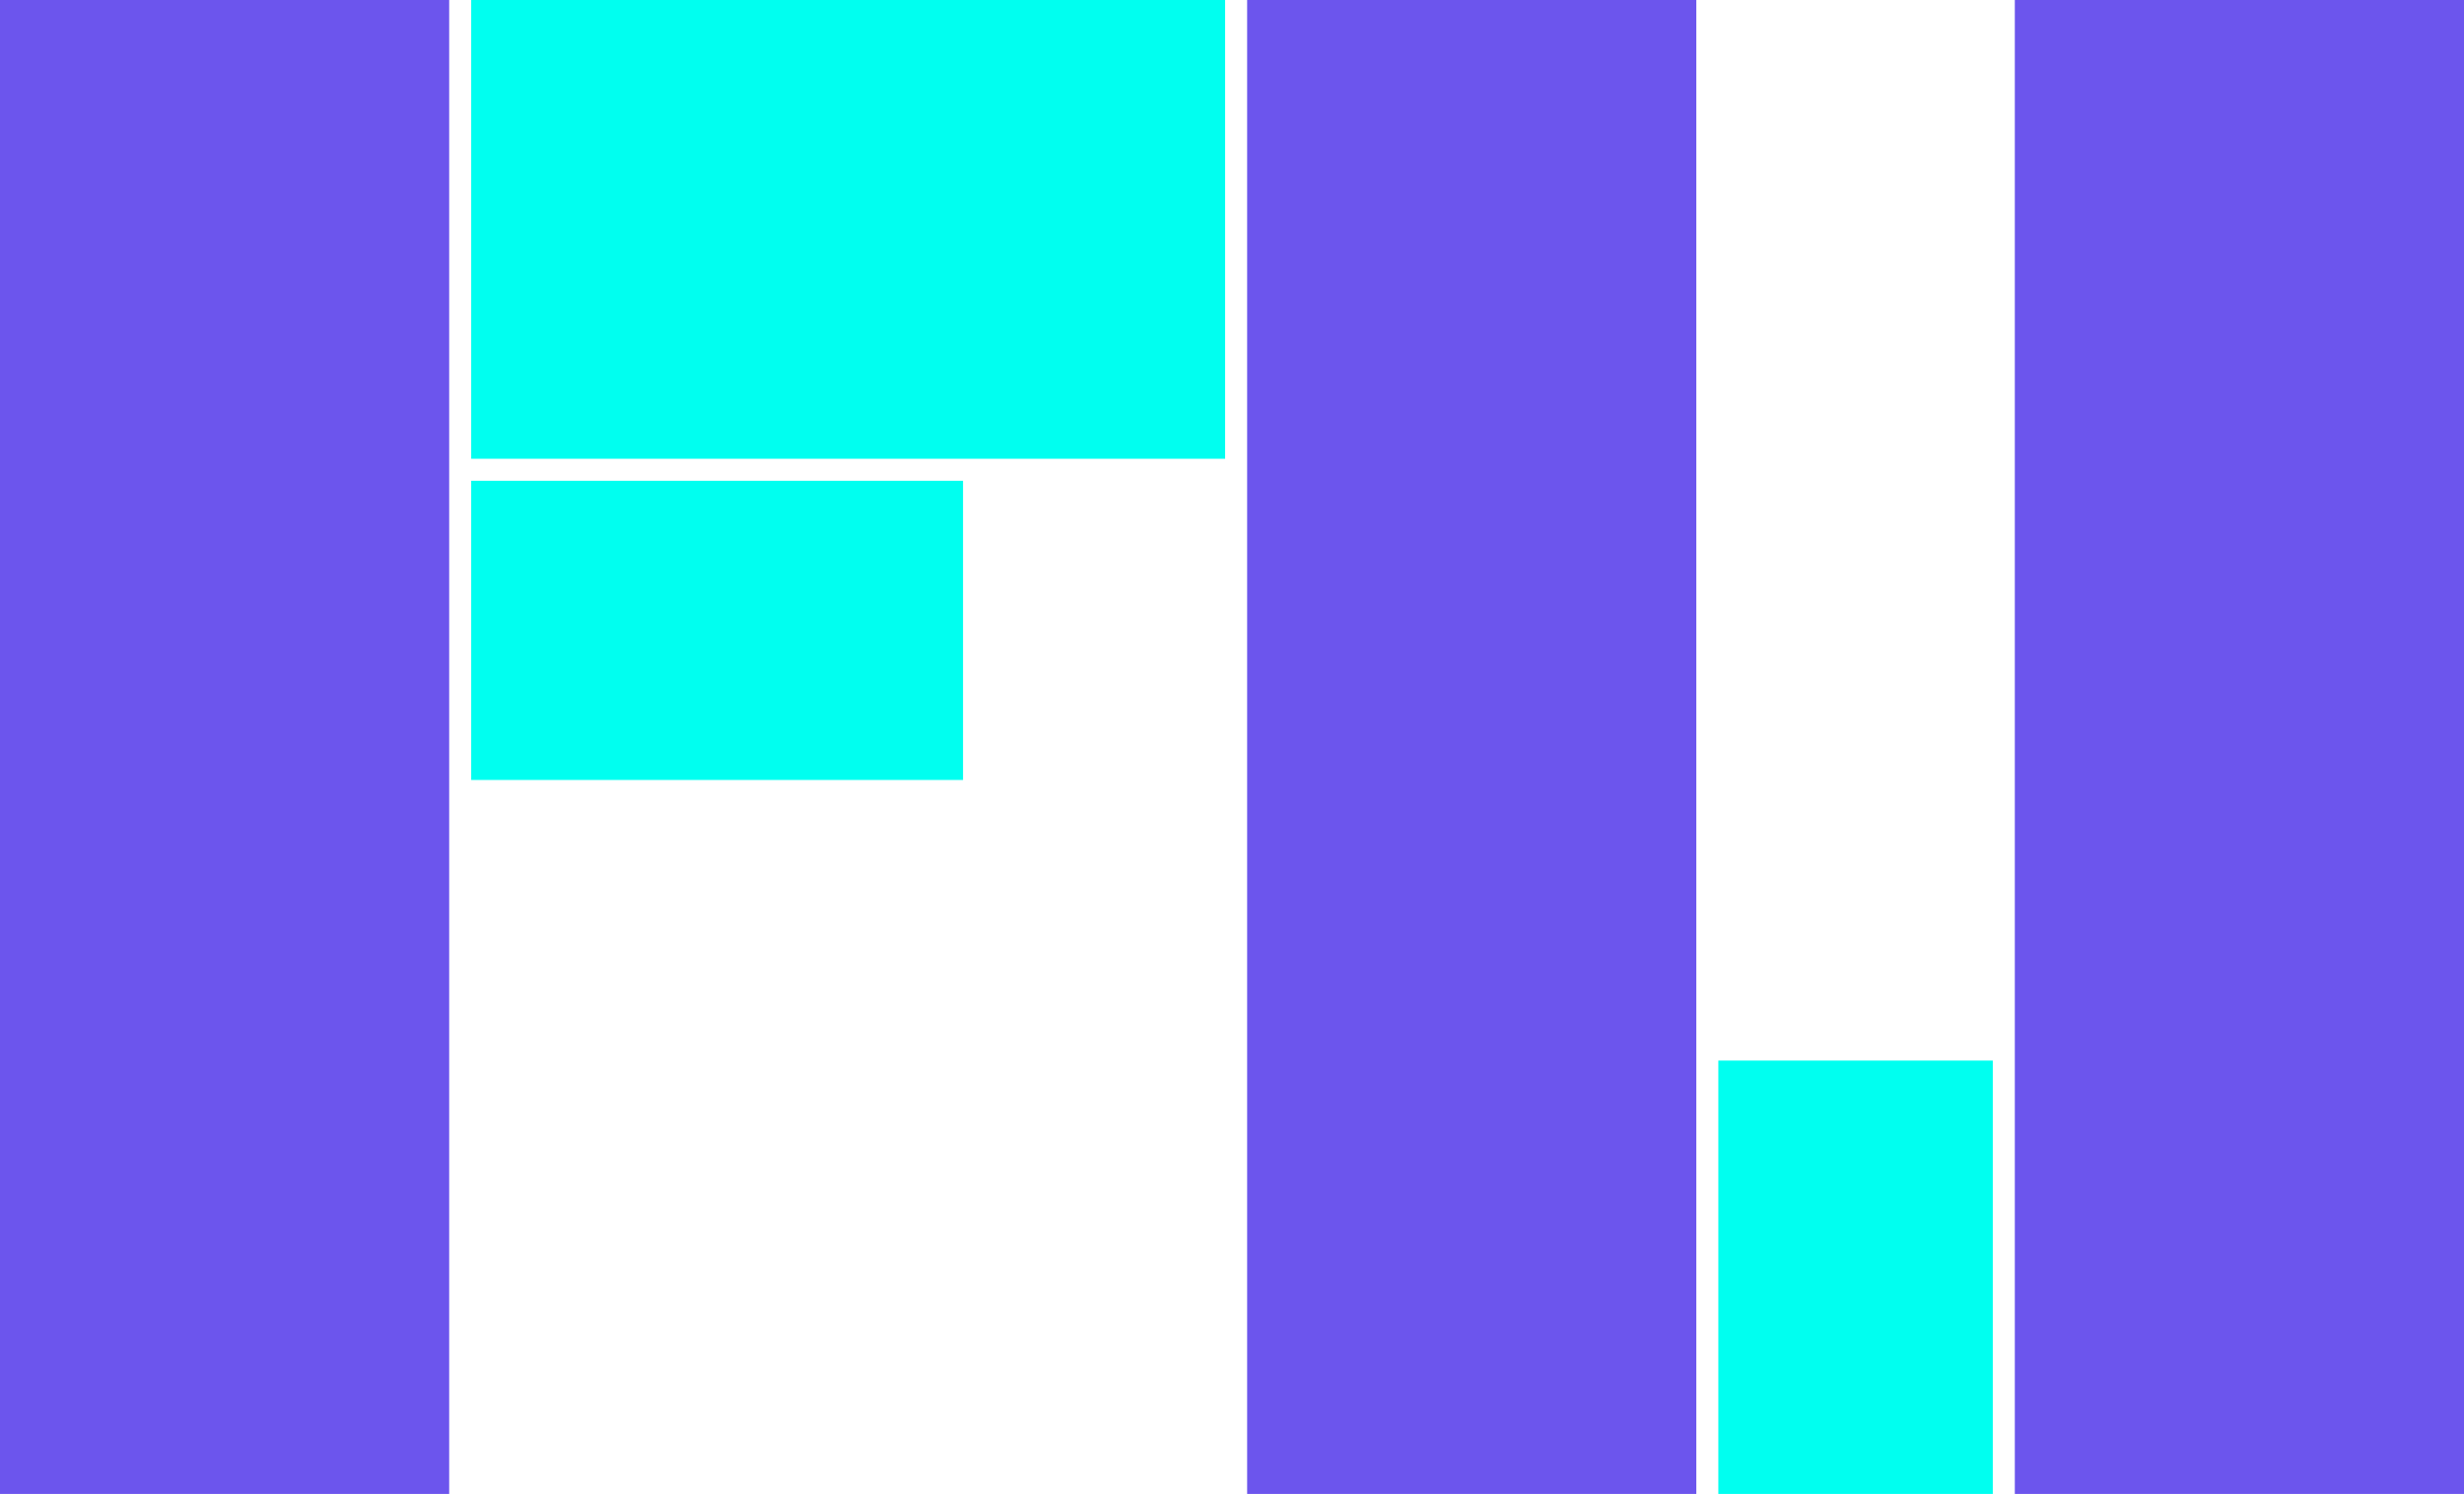 <svg width="3582" height="2172" viewBox="0 0 3582 2172" fill="none" xmlns="http://www.w3.org/2000/svg">
<g clip-path="url(#clip0_4403_6852)">
<rect width="653" height="2172" fill="#6C55ED"/>
<rect x="685" width="1096" height="667" fill="#00FFF0"/>
<rect x="1813" width="653" height="2172" fill="#6C55ED"/>
<rect x="2929" width="653" height="2172" fill="#6C55ED"/>
<rect x="2498" y="1542" width="399" height="630" fill="#00FFF0"/>
<rect x="685" y="699" width="715" height="435" fill="#00FFF0"/>
</g>
<defs>
<clipPath id="clip0_4403_6852">
<rect width="3582" height="2172" fill="white"/>
</clipPath>
</defs>
</svg>
